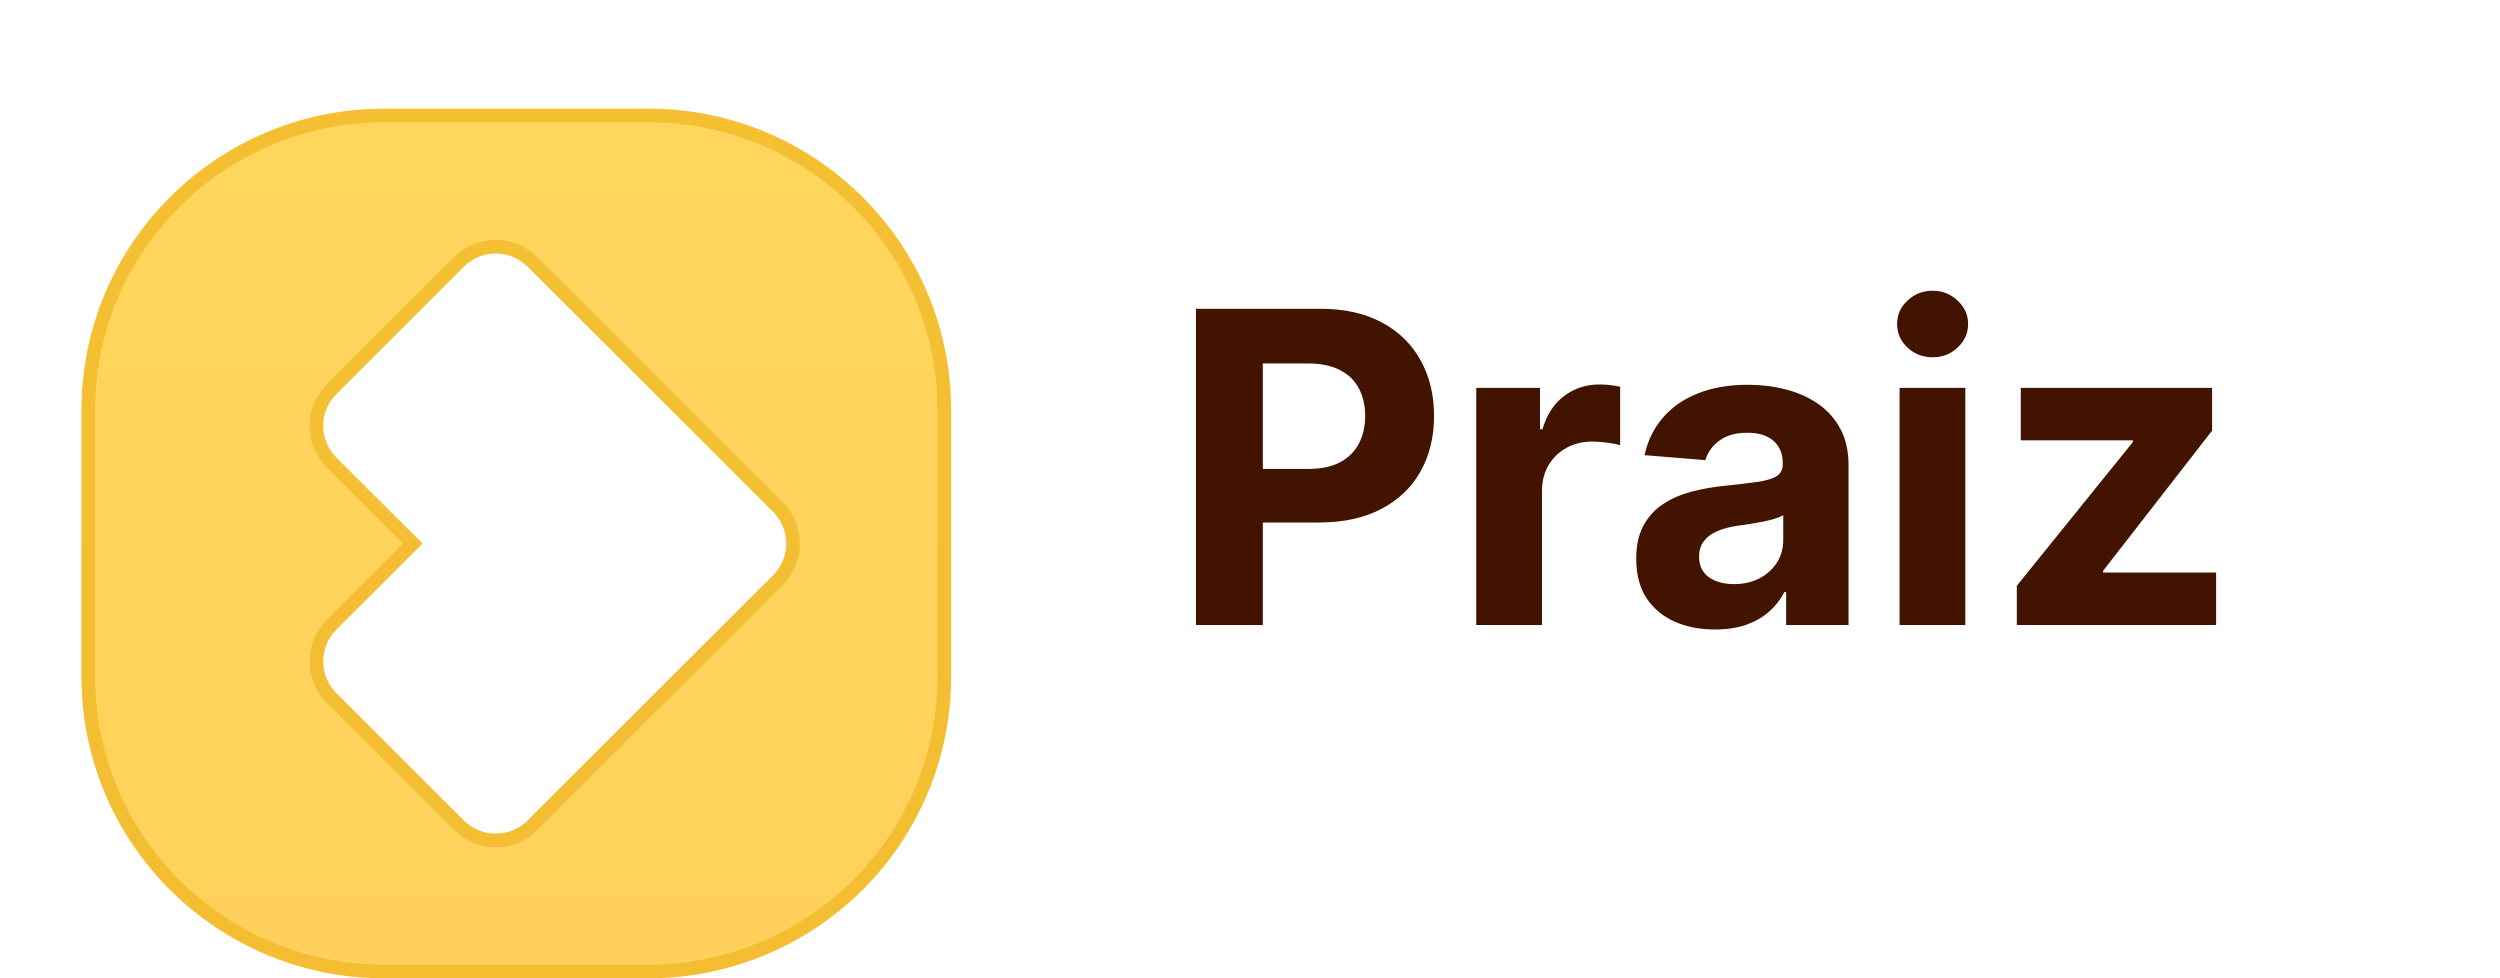 <?xml version="1.0" ?>
<svg xmlns="http://www.w3.org/2000/svg" viewBox="0 0 92 36" fill="none">
	<g clip-path="url(#clip0_1135_6487)">
		<g filter="url(#filter0_dd_1135_6487)">
			<path d="M30 7H11V29H30V7Z" fill="white"/>
			<path fill-rule="evenodd" clip-rule="evenodd" d="M23.859 2C30.012 2 35 6.967 35 13.094V22.906C35 25.849 33.826 28.67 31.737 30.751C29.647 32.831 26.814 34 23.859 34H14.141C7.988 34 3 29.033 3 22.906V13.094C3 6.967 7.988 2 14.141 2H23.859ZM18.244 7.327C17.804 7.327 17.382 7.501 17.071 7.811L12.379 12.498C11.73 13.144 11.73 14.193 12.379 14.84L15.546 18.003L12.378 21.167C12.067 21.478 11.892 21.899 11.892 22.338C11.892 22.778 12.067 23.199 12.378 23.51L17.069 28.194C17.717 28.841 18.767 28.841 19.415 28.194L28.449 19.173C29.097 18.526 29.097 17.477 28.449 16.831L25.653 14.038L19.417 7.811C19.106 7.501 18.684 7.327 18.244 7.327Z" fill="white"/>
			<path fill-rule="evenodd" clip-rule="evenodd" d="M23.859 2C30.012 2 35 6.967 35 13.094V22.906C35 25.849 33.826 28.67 31.737 30.751C29.647 32.831 26.814 34 23.859 34H14.141C7.988 34 3 29.033 3 22.906V13.094C3 6.967 7.988 2 14.141 2H23.859ZM18.244 7.327C17.804 7.327 17.382 7.501 17.071 7.811L12.379 12.498C11.73 13.144 11.73 14.193 12.379 14.84L15.546 18.003L12.378 21.167C12.067 21.478 11.892 21.899 11.892 22.338C11.892 22.778 12.067 23.199 12.378 23.51L17.069 28.194C17.717 28.841 18.767 28.841 19.415 28.194L28.449 19.173C29.097 18.526 29.097 17.477 28.449 16.831L25.653 14.038L19.417 7.811C19.106 7.501 18.684 7.327 18.244 7.327Z" fill="url(#paint0_linear_1135_6487)"/>
			<path d="M16.894 7.634L12.202 12.32C11.456 13.065 11.456 14.273 12.202 15.017L15.193 18.003L12.201 20.991C11.844 21.348 11.642 21.833 11.642 22.338C11.642 22.844 11.844 23.329 12.201 23.686L16.893 28.371C17.638 29.115 18.846 29.116 19.592 28.371L28.626 19.35C29.372 18.605 29.372 17.398 28.626 16.654L25.83 13.861L19.594 7.635C19.236 7.277 18.75 7.077 18.244 7.077C17.738 7.077 17.253 7.277 16.894 7.634ZM23.859 2.25C29.875 2.25 34.75 7.106 34.75 13.094V22.906C34.75 25.782 33.603 28.54 31.56 30.573C29.518 32.607 26.748 33.75 23.859 33.75H14.141C8.125 33.75 3.25 28.894 3.25 22.906V13.094C3.25 7.106 8.125 2.25 14.141 2.25H23.859Z" stroke="#EAAA08" stroke-opacity="0.5" stroke-width="0.5"/>
		</g>
		<path d="M44.012 23V11.364H48.603C49.485 11.364 50.237 11.533 50.858 11.87C51.48 12.203 51.953 12.667 52.279 13.262C52.608 13.853 52.773 14.534 52.773 15.307C52.773 16.08 52.606 16.762 52.273 17.353C51.94 17.944 51.457 18.404 50.824 18.733C50.195 19.063 49.434 19.228 48.54 19.228H45.614V17.256H48.142C48.616 17.256 49.006 17.174 49.313 17.012C49.623 16.845 49.855 16.616 50.006 16.324C50.161 16.029 50.239 15.69 50.239 15.307C50.239 14.921 50.161 14.584 50.006 14.296C49.855 14.004 49.623 13.779 49.313 13.62C49.002 13.457 48.608 13.375 48.131 13.375H46.472V23H44.012ZM54.326 23V14.273H56.672V15.796H56.763C56.922 15.254 57.189 14.845 57.564 14.569C57.939 14.288 58.371 14.148 58.86 14.148C58.981 14.148 59.112 14.156 59.252 14.171C59.392 14.186 59.515 14.207 59.621 14.233V16.381C59.507 16.347 59.35 16.317 59.149 16.29C58.949 16.264 58.765 16.25 58.598 16.25C58.242 16.25 57.924 16.328 57.644 16.483C57.367 16.635 57.148 16.847 56.985 17.12C56.826 17.392 56.746 17.707 56.746 18.063V23H54.326ZM63.111 23.165C62.554 23.165 62.058 23.069 61.623 22.875C61.187 22.678 60.842 22.389 60.588 22.006C60.338 21.62 60.213 21.139 60.213 20.563C60.213 20.078 60.302 19.671 60.48 19.341C60.658 19.012 60.901 18.747 61.208 18.546C61.514 18.345 61.863 18.194 62.253 18.091C62.647 17.989 63.06 17.917 63.492 17.875C63.999 17.822 64.408 17.773 64.719 17.728C65.03 17.678 65.255 17.606 65.395 17.512C65.535 17.417 65.605 17.277 65.605 17.091V17.057C65.605 16.697 65.492 16.419 65.264 16.222C65.041 16.025 64.723 15.926 64.31 15.926C63.874 15.926 63.528 16.023 63.27 16.216C63.013 16.406 62.842 16.644 62.759 16.932L60.52 16.75C60.634 16.22 60.857 15.762 61.191 15.375C61.524 14.985 61.954 14.686 62.48 14.478C63.011 14.265 63.624 14.159 64.321 14.159C64.806 14.159 65.27 14.216 65.713 14.33C66.16 14.444 66.556 14.62 66.901 14.858C67.249 15.097 67.524 15.404 67.725 15.779C67.925 16.15 68.026 16.595 68.026 17.114V23H65.73V21.79H65.662C65.522 22.063 65.335 22.303 65.1 22.512C64.865 22.716 64.583 22.877 64.253 22.995C63.924 23.108 63.543 23.165 63.111 23.165ZM63.804 21.495C64.16 21.495 64.475 21.424 64.748 21.284C65.02 21.14 65.234 20.947 65.389 20.705C65.545 20.462 65.623 20.188 65.623 19.881V18.955C65.547 19.004 65.442 19.049 65.31 19.091C65.181 19.129 65.035 19.165 64.873 19.199C64.71 19.23 64.547 19.258 64.384 19.284C64.221 19.307 64.073 19.328 63.941 19.347C63.657 19.389 63.408 19.455 63.196 19.546C62.984 19.637 62.819 19.76 62.702 19.915C62.585 20.067 62.526 20.256 62.526 20.483C62.526 20.813 62.645 21.065 62.884 21.239C63.126 21.409 63.433 21.495 63.804 21.495ZM69.904 23V14.273H72.324V23H69.904ZM71.12 13.148C70.76 13.148 70.451 13.029 70.194 12.79C69.94 12.548 69.813 12.258 69.813 11.921C69.813 11.587 69.94 11.301 70.194 11.063C70.451 10.82 70.76 10.699 71.12 10.699C71.48 10.699 71.786 10.82 72.04 11.063C72.298 11.301 72.426 11.587 72.426 11.921C72.426 12.258 72.298 12.548 72.04 12.79C71.786 13.029 71.48 13.148 71.12 13.148ZM74.218 23V21.557L78.49 16.267V16.205H74.365V14.273H81.405V15.847L77.394 21.006V21.069H81.553V23H74.218Z" fill="#421400"/>
	</g>
	<defs>
		<filter id="filter0_dd_1135_6487" x="0" y="0" width="38" height="38" filterUnits="userSpaceOnUse" color-interpolation-filters="sRGB">
			<feFlood flood-opacity="0" result="BackgroundImageFix"/>
			<feColorMatrix in="SourceAlpha" type="matrix" values="0 0 0 0 0 0 0 0 0 0 0 0 0 0 0 0 0 0 127 0" result="hardAlpha"/>
			<feOffset dy="1"/>
			<feGaussianBlur stdDeviation="1"/>
			<feColorMatrix type="matrix" values="0 0 0 0 0.918 0 0 0 0 0.667 0 0 0 0 0.031 0 0 0 0.1 0"/>
			<feBlend mode="normal" in2="BackgroundImageFix" result="effect1_dropShadow_1135_6487"/>
			<feColorMatrix in="SourceAlpha" type="matrix" values="0 0 0 0 0 0 0 0 0 0 0 0 0 0 0 0 0 0 127 0" result="hardAlpha"/>
			<feOffset dy="1"/>
			<feGaussianBlur stdDeviation="1.5"/>
			<feColorMatrix type="matrix" values="0 0 0 0 0.918 0 0 0 0 0.667 0 0 0 0 0.031 0 0 0 0.2 0"/>
			<feBlend mode="normal" in2="effect1_dropShadow_1135_6487" result="effect2_dropShadow_1135_6487"/>
			<feBlend mode="normal" in="SourceGraphic" in2="effect2_dropShadow_1135_6487" result="shape"/>
		</filter>
		<linearGradient id="paint0_linear_1135_6487" x1="19" y1="2" x2="19" y2="34" gradientUnits="userSpaceOnUse">
			<stop stop-color="#FFD65C"/>
			<stop offset="1" stop-color="#FFD15C"/>
		</linearGradient>
		<clipPath id="clip0_1135_6487">
			<rect width="92" height="36" fill="white"/>
		</clipPath>
	</defs>
</svg>